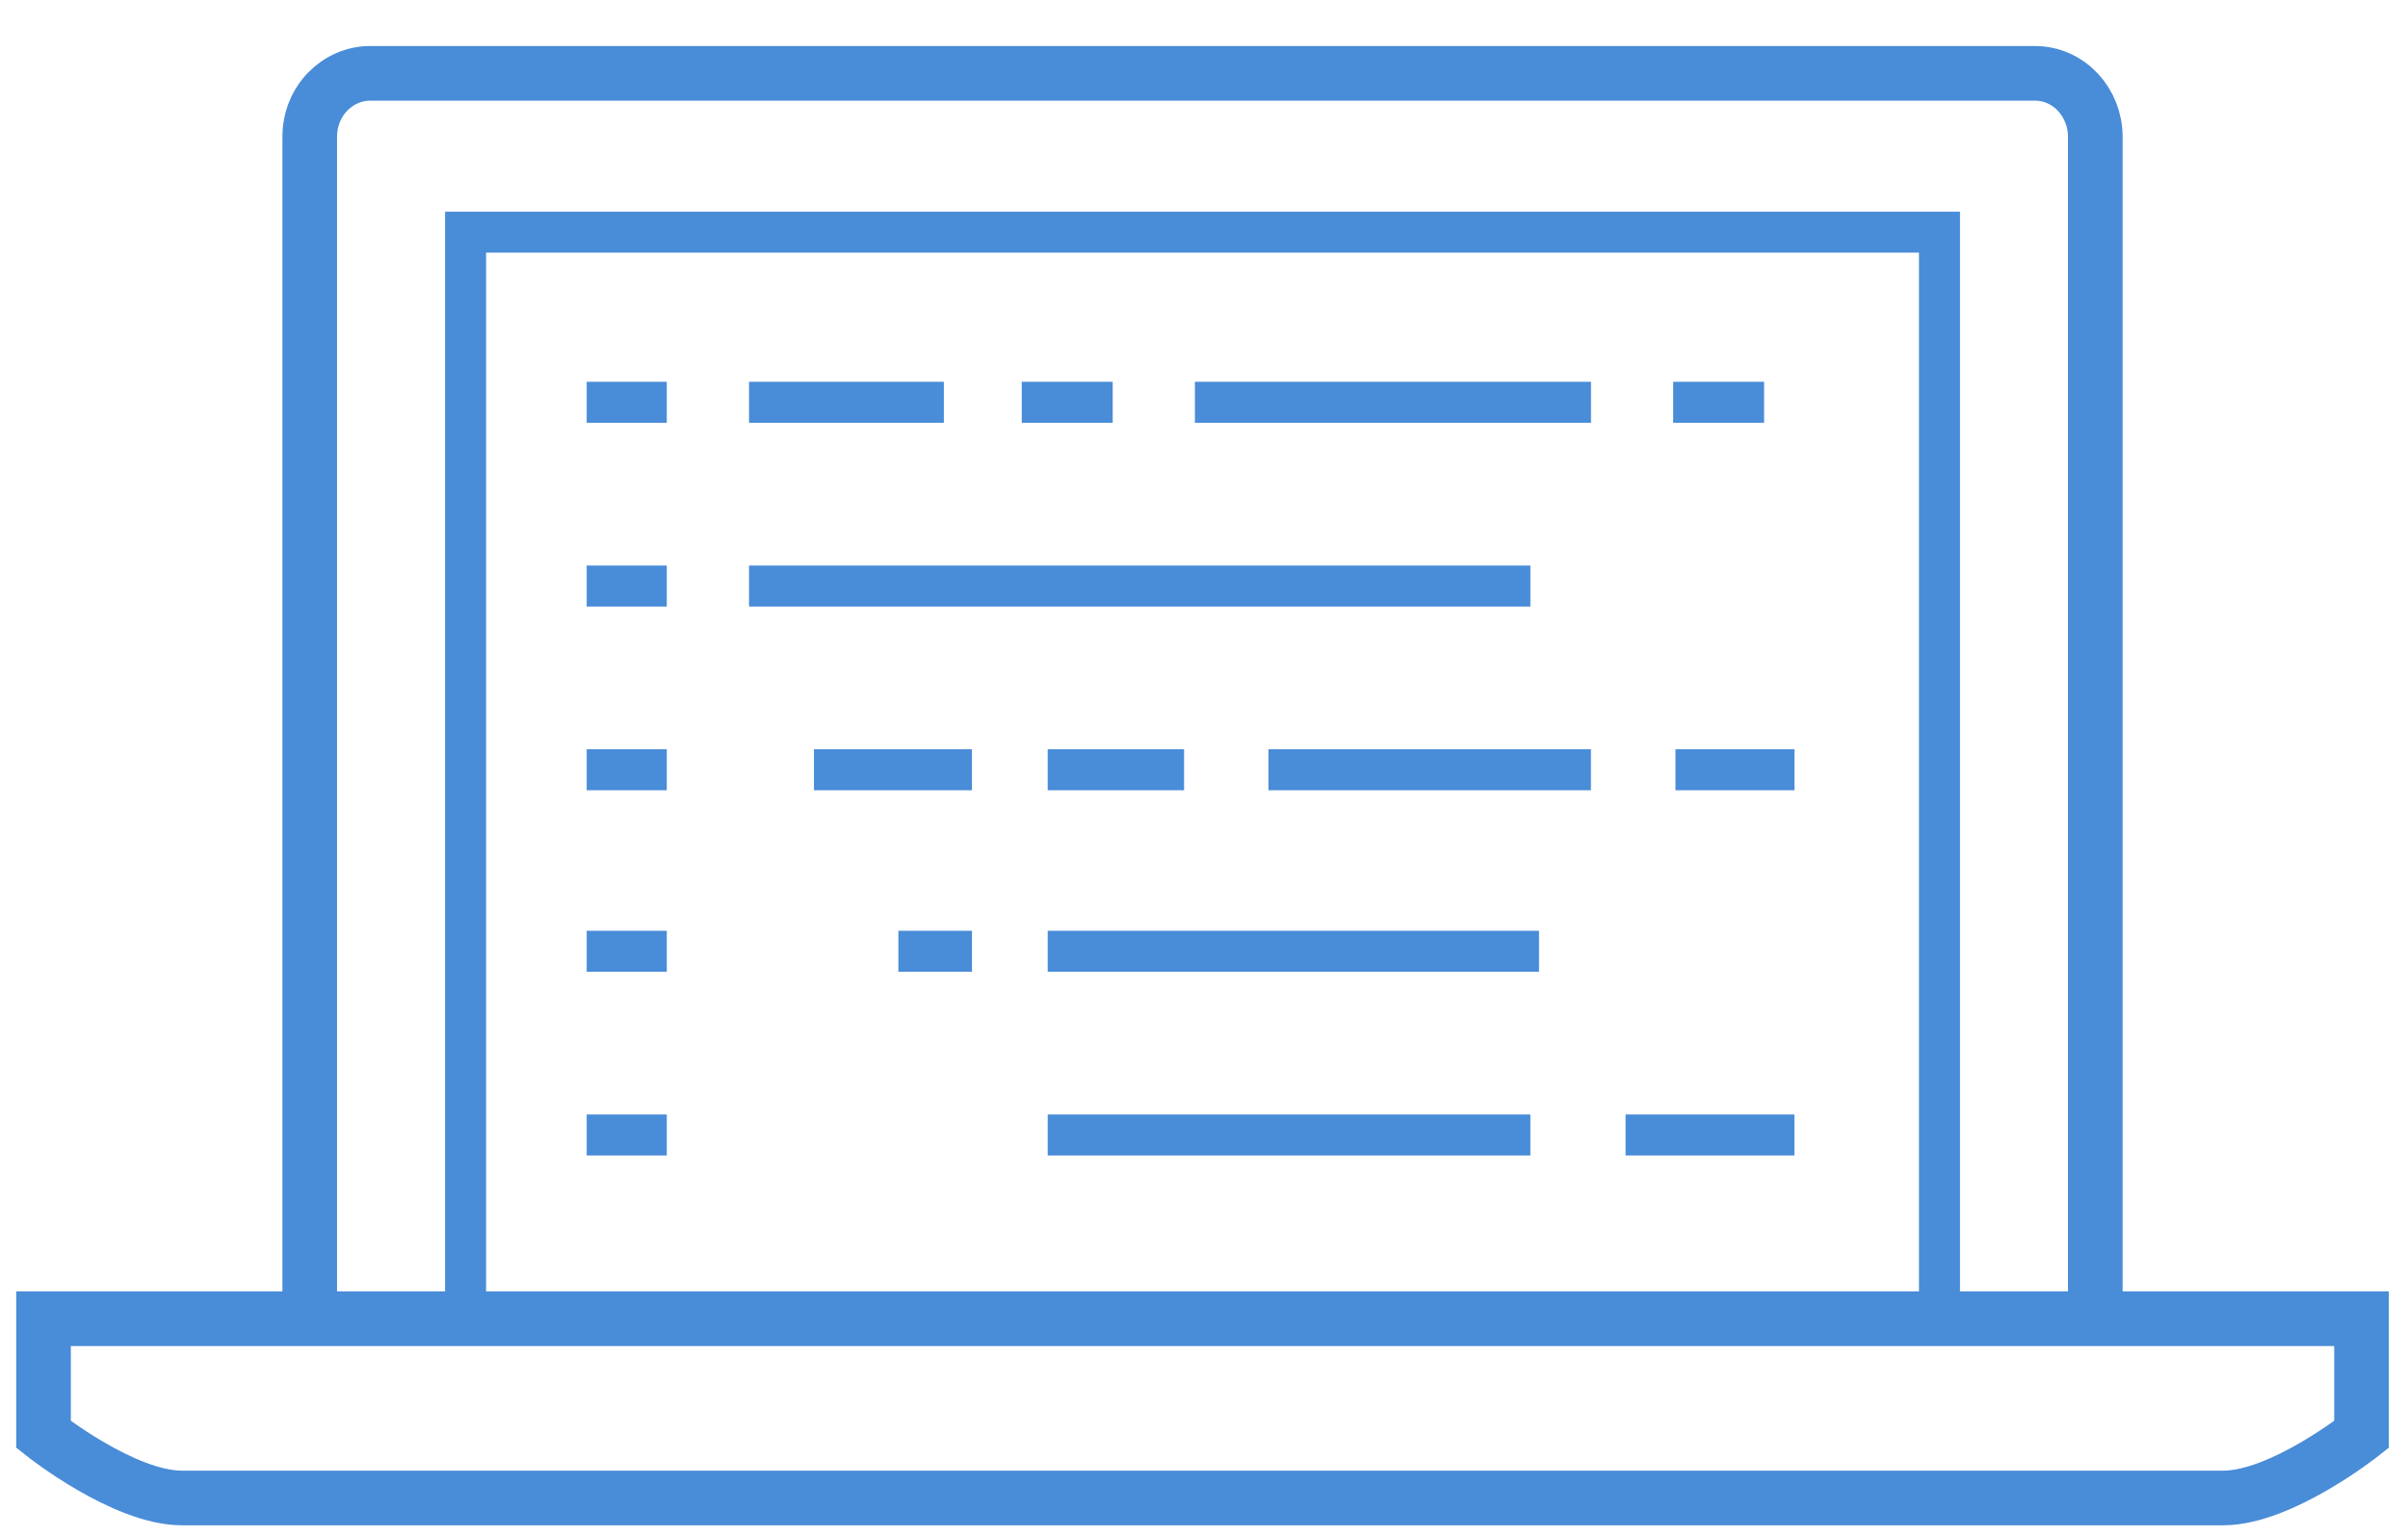 <svg width="94" height="60" viewBox="0 0 94 60" fill="none" xmlns="http://www.w3.org/2000/svg">
<g clip-path="url(#clip0_1_72)">
<path d="M12.091 51.665V5.343C12.091 3.926 13.189 2.863 14.457 2.863H79.427C80.78 2.863 81.794 4.015 81.794 5.343V51.664" stroke="#498CD8" stroke-width="2.133"/>
<path d="M75.711 50.779V9.064H18.175V50.779" stroke="#498CD8" stroke-width="1.6"/>
<path d="M1.699 51.488V56.006C1.699 56.006 4.824 58.486 7.107 58.486H86.778C89.059 58.486 92.186 56.006 92.186 56.006V51.488H1.699Z" stroke="#498CD8" stroke-width="2.133"/>
<path d="M29.24 15.706H36.845M46.645 15.706H62.107M39.886 15.706H43.436M31.774 30.054H37.941M49.516 30.054H62.104M40.899 30.054H46.222M63.457 44.313H70.048M40.899 44.313H59.74M65.404 30.054H70.05M35.07 37.141H37.942M40.899 37.141H60.078M65.315 15.706H68.864M29.24 22.881H59.741M22.903 15.706H26.029M22.903 22.881H26.029M22.903 30.054H26.029M22.903 37.141H26.029M22.903 44.313H26.029" stroke="#498CD8" stroke-width="1.6"/>
</g>
<defs>
<clipPath id="clip0_1_72">
<rect width="92.8" height="58.667" fill="white" transform="translate(0.632 0.909)"/>
</clipPath>
</defs>
</svg>
